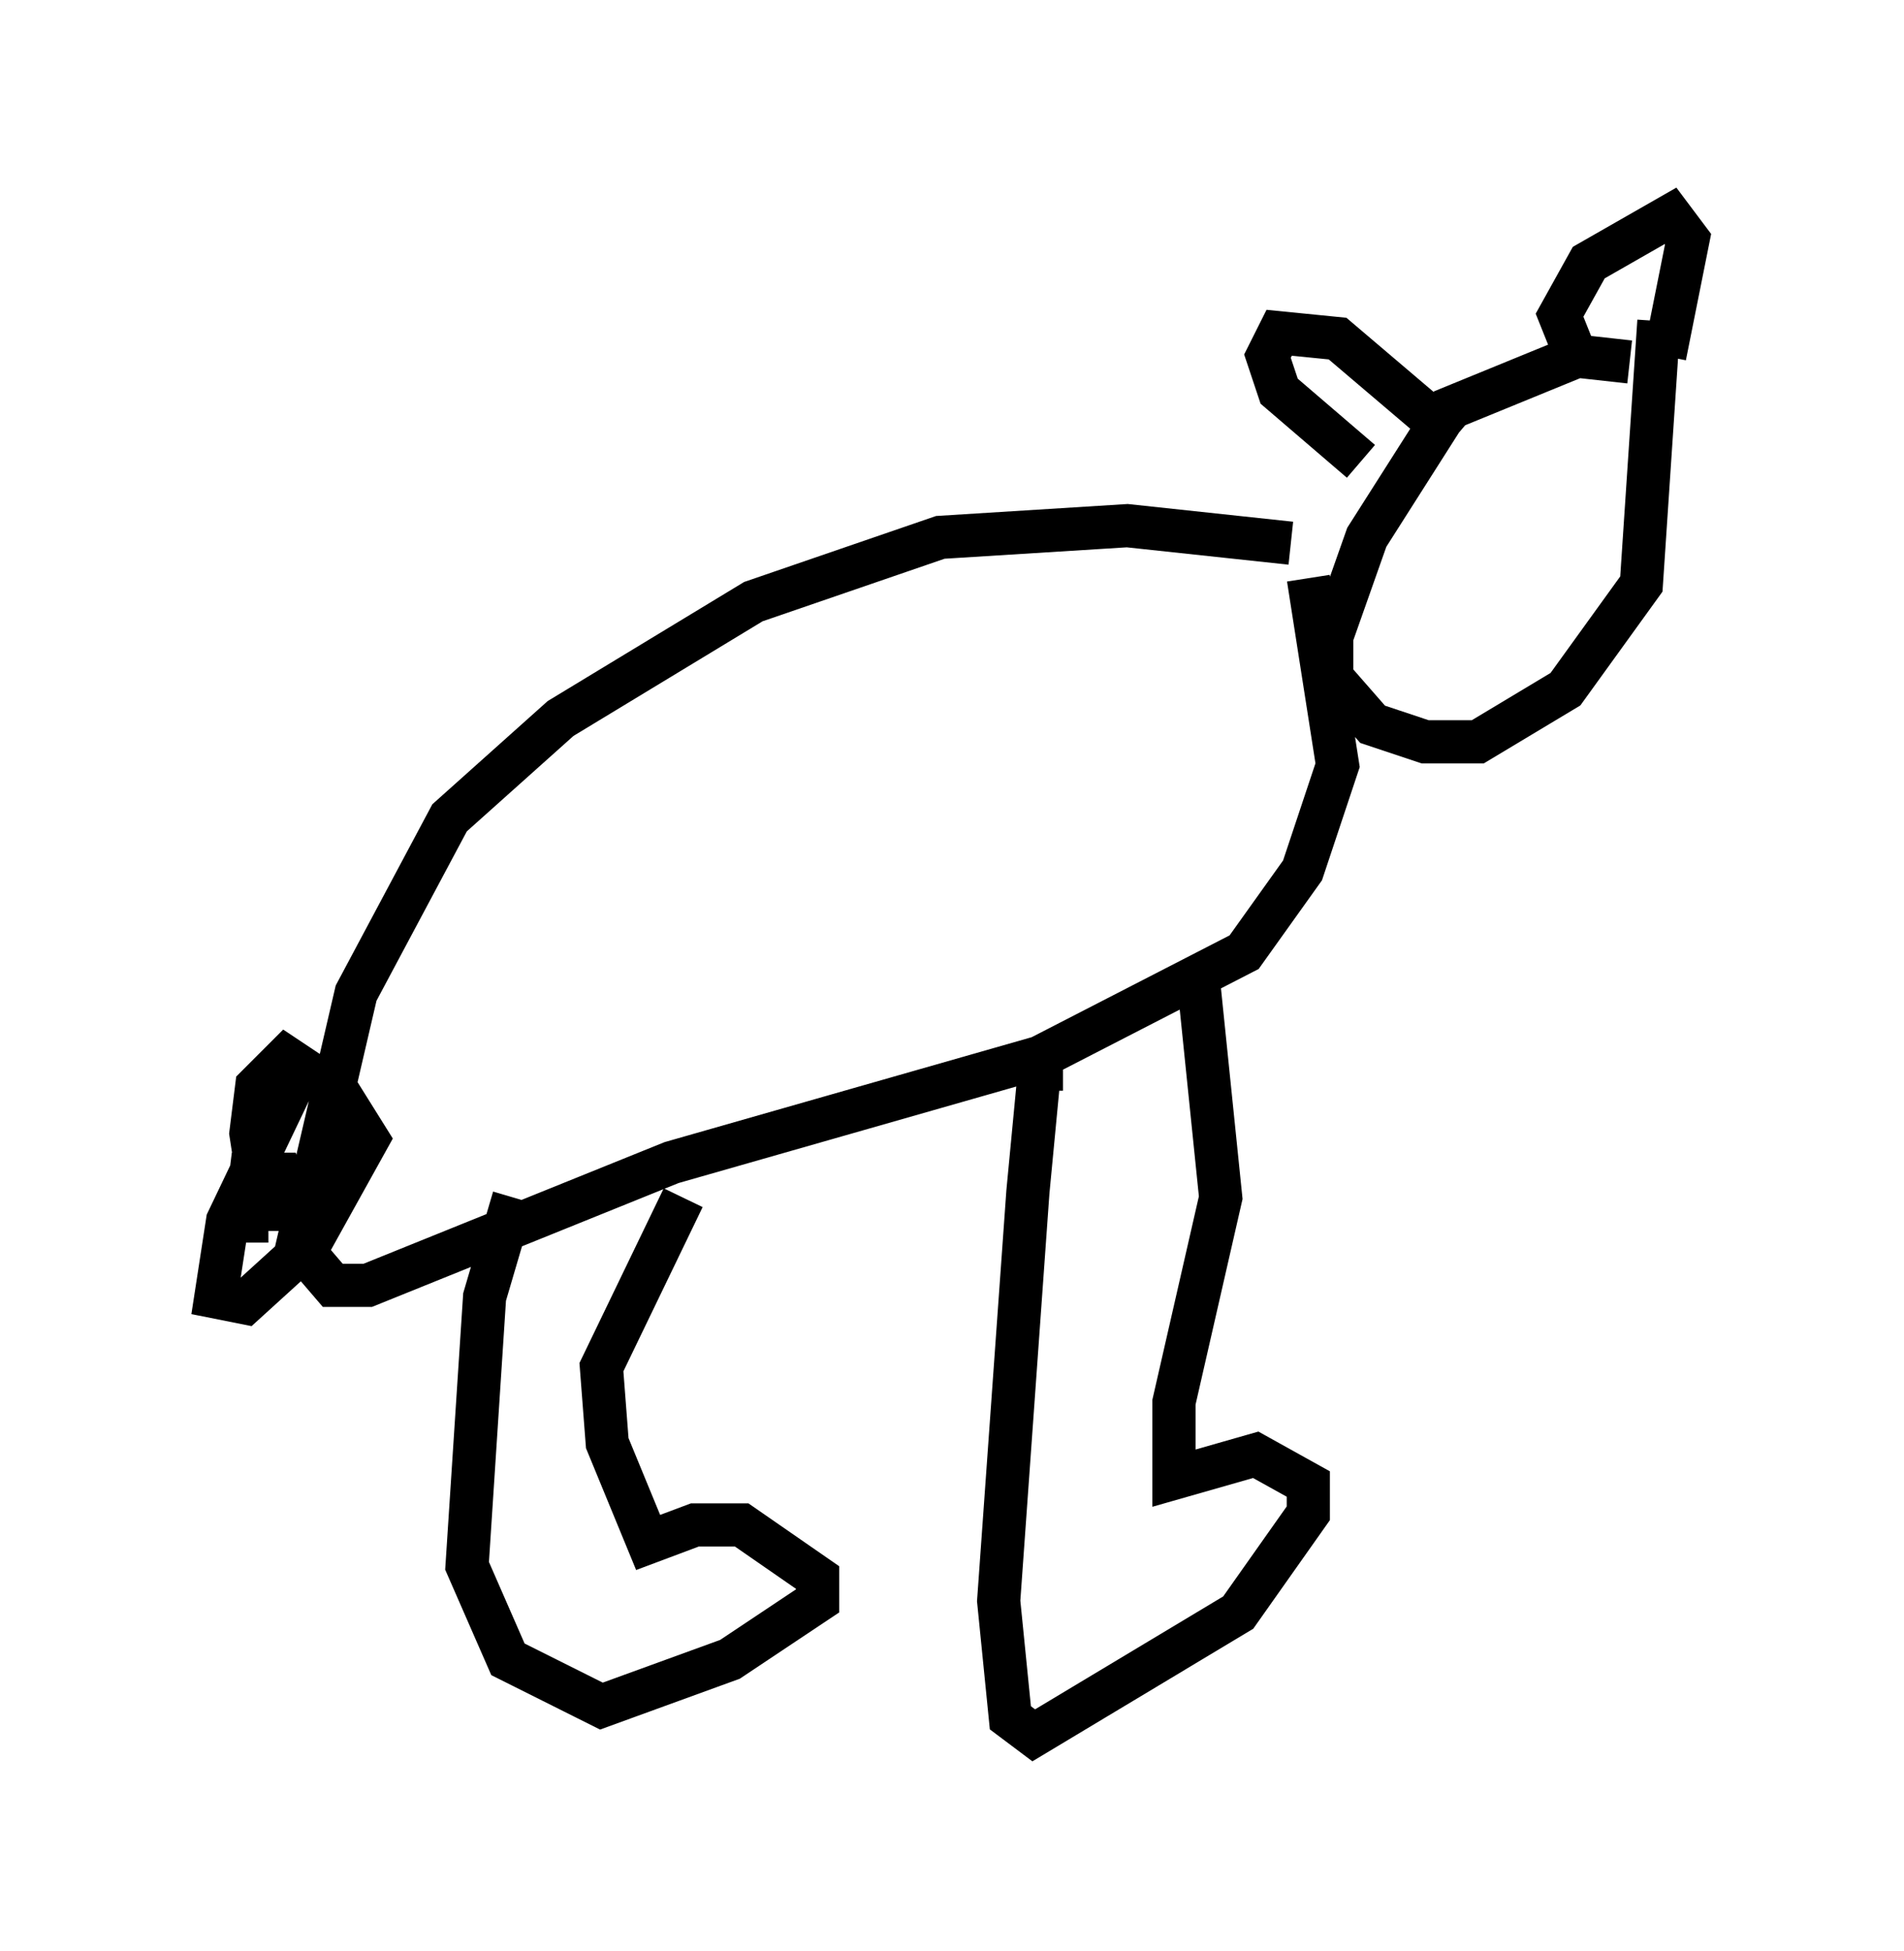 <?xml version="1.0" encoding="utf-8" ?>
<svg baseProfile="full" height="45.182" version="1.1" width="44.1" xmlns="http://www.w3.org/2000/svg" xmlns:ev="http://www.w3.org/2001/xml-events" xmlns:xlink="http://www.w3.org/1999/xlink"><defs /><rect fill="white" height="45.182" width="44.1" x="0" y="0" /><path d="M29.898, 13.119 m0.0, -0.541 l-3.789, -0.406 -4.33, 0.271 l-4.33, 1.488 -4.465, 2.706 l-2.571, 2.3 -2.165, 4.059 l-1.353, 5.819 0.812, 0.947 l0.812, 0.0 7.036, -2.842 l8.525, -2.436 4.736, -2.436 l1.353, -1.894 0.812, -2.436 l-0.677, -4.33 m-18.403, 14.344 l-0.677, 2.3 -0.406, 6.225 l0.947, 2.165 2.165, 1.083 l2.977, -1.083 2.03, -1.353 l0.0, -0.541 -1.759, -1.218 l-1.083, 0.0 -1.083, 0.406 l-0.947, -2.3 -0.135, -1.759 l1.894, -3.924 m8.796, -2.977 l-0.541, 0.0 -0.271, 2.842 l-0.677, 9.472 0.271, 2.706 l0.541, 0.406 4.736, -2.842 l1.624, -2.3 0.0, -0.677 l-1.218, -0.677 -1.894, 0.541 l0.0, -1.759 1.083, -4.736 l-0.541, -5.277 m-20.974, 2.706 l-1.488, 3.112 -0.271, 1.759 l0.677, 0.135 1.488, -1.353 l1.353, -2.436 -0.677, -1.083 l-1.218, -0.812 -0.677, 0.677 l-0.135, 1.083 0.271, 1.759 l0.677, 0.0 -0.271, -0.812 l-0.677, 0.0 -0.135, 1.083 l0.541, 0.0 m31.529, -19.892 l-1.218, -0.135 -2.977, 1.218 l-1.894, 2.977 -0.812, 2.3 l0.0, 0.947 0.947, 1.083 l1.218, 0.406 1.218, 0.0 l2.03, -1.218 1.759, -2.436 l0.406, -6.089 m-6.901, 3.248 l-1.894, -1.624 -0.271, -0.812 l0.271, -0.541 1.353, 0.135 l2.706, 2.3 m2.706, -2.165 l-0.271, -0.677 0.677, -1.218 l1.894, -1.083 0.406, 0.541 l-0.541, 2.706 m-2.977, 2.842 l0.0, 0.0 " fill="none" stroke="black" stroke-width="1" /></svg>